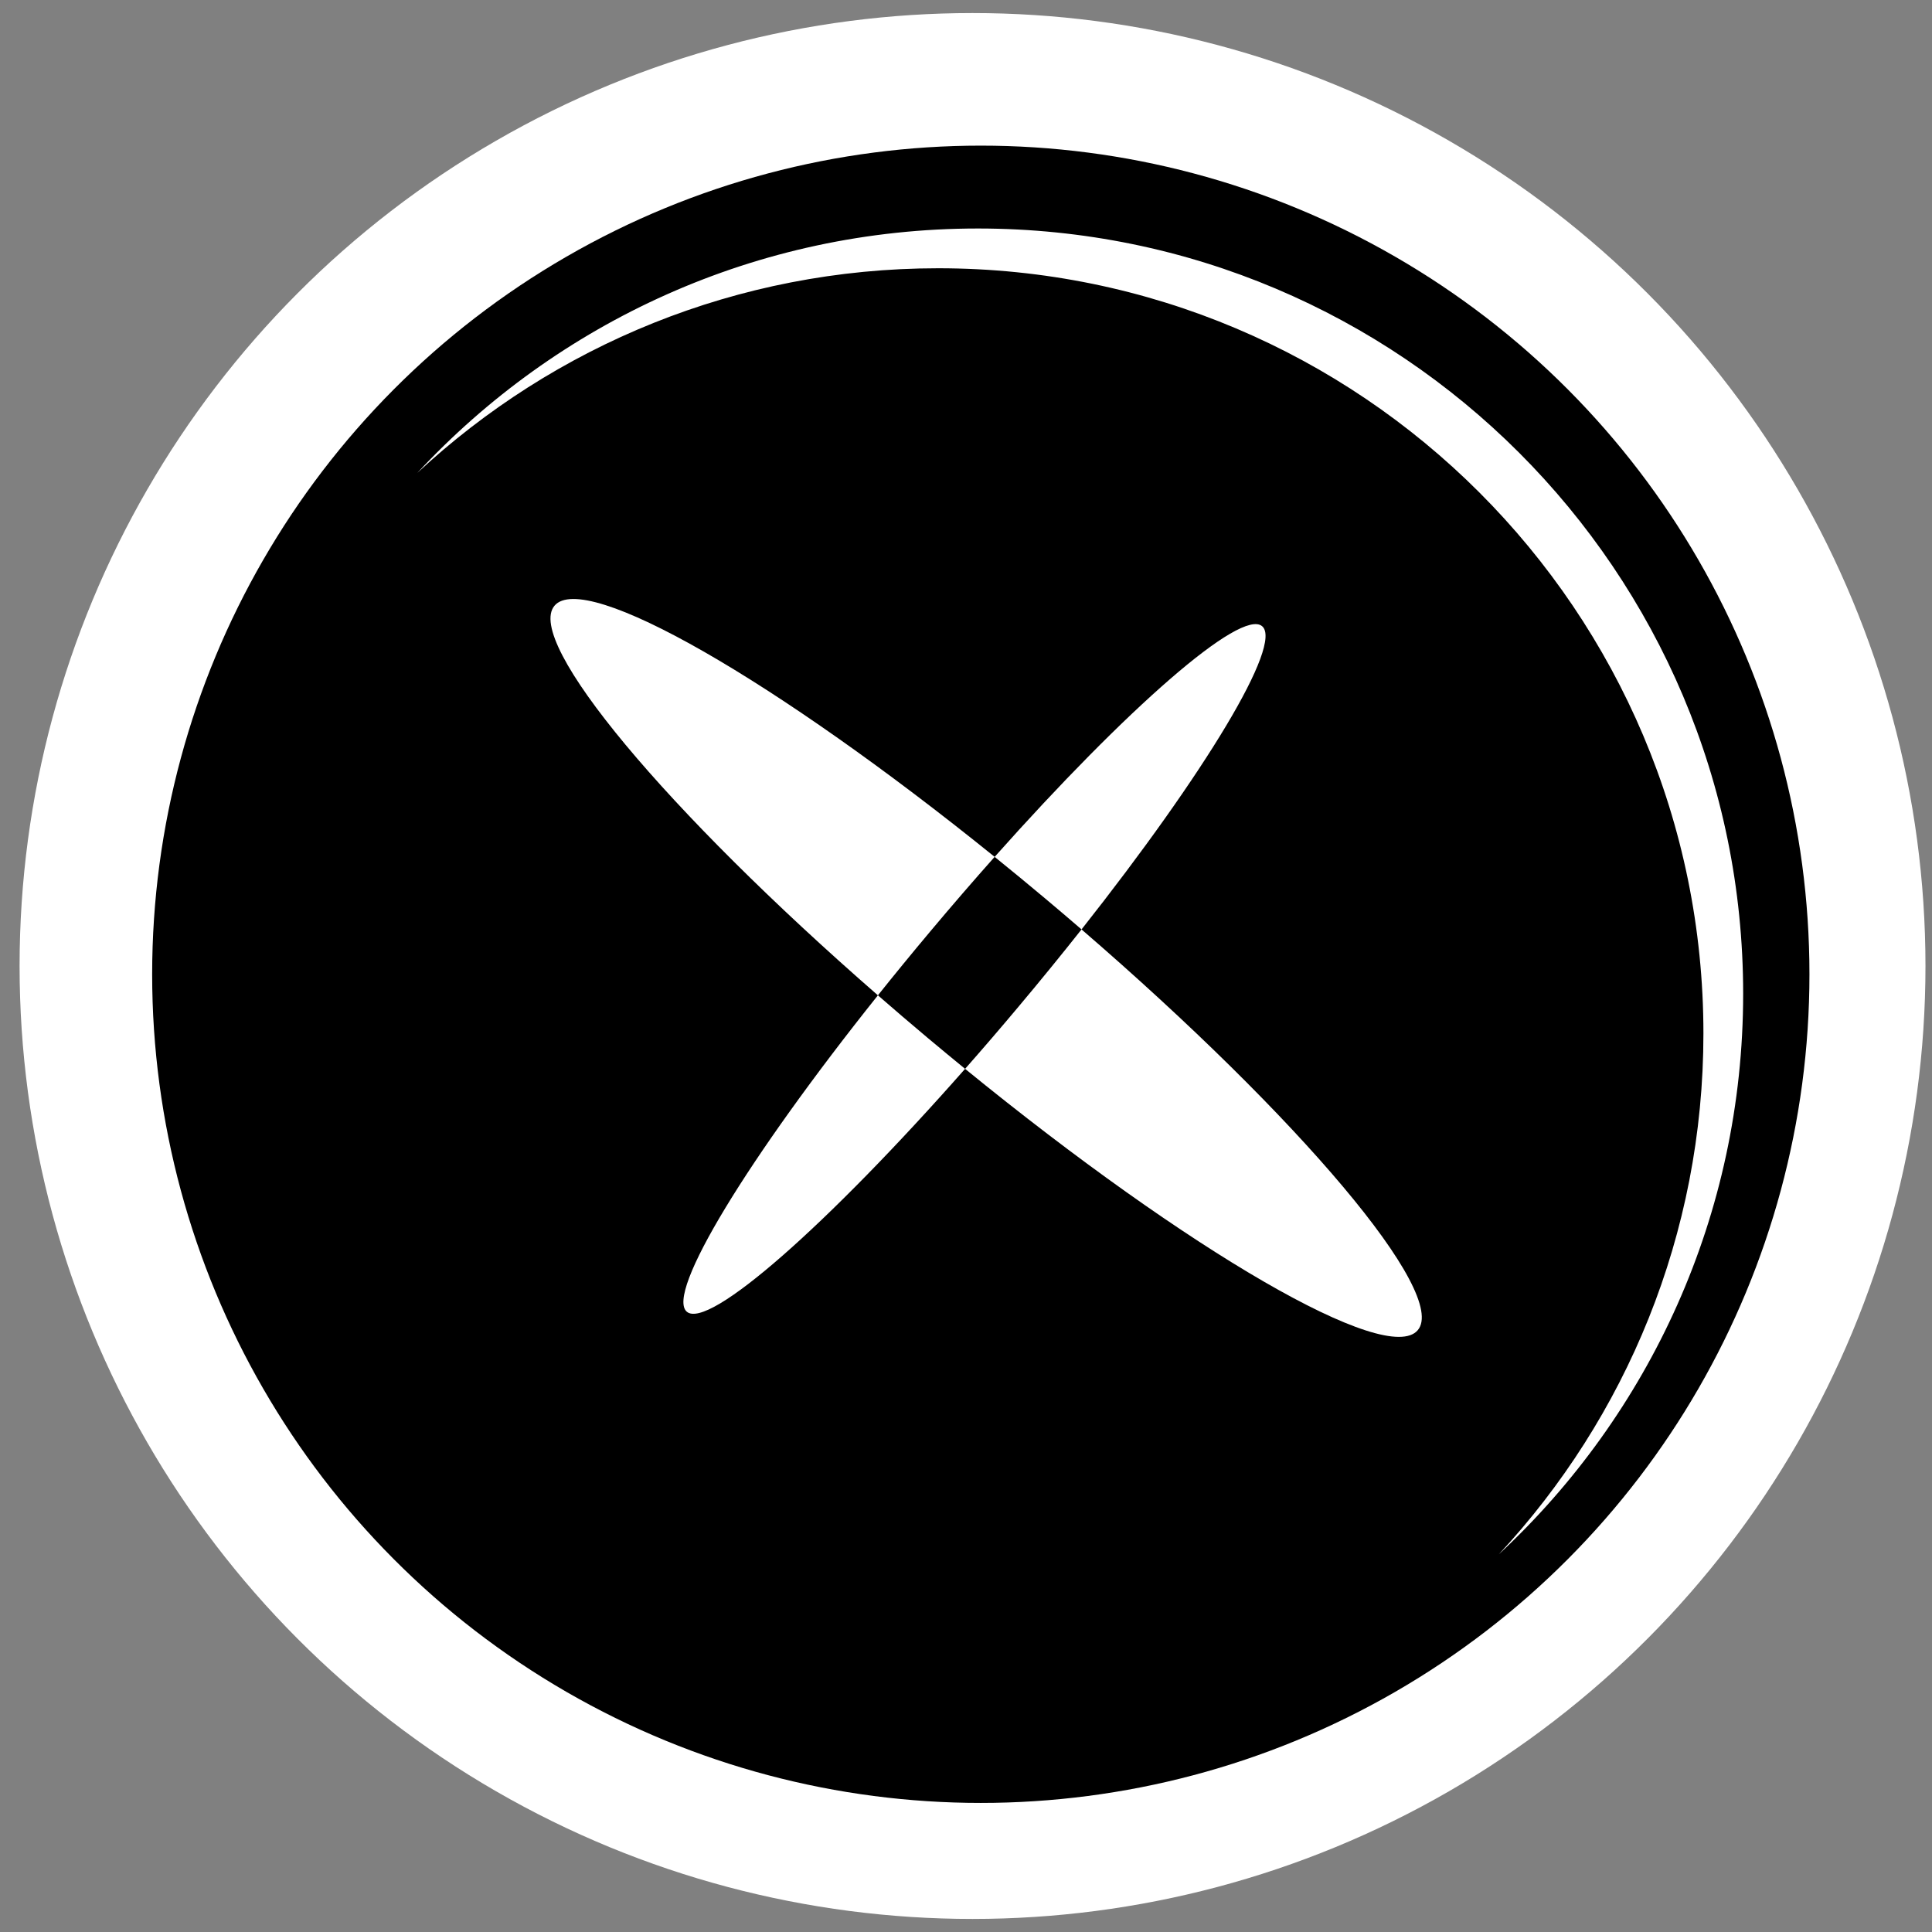 <svg width="74" height="74" viewBox="0 0 74 74" fill="none" xmlns="http://www.w3.org/2000/svg">
<rect x="0" y="0" width="74" height="74" fill="#808080" stroke="none"/>
<circle cx="37.25" cy="37" r="36.5" fill="white"/>
<circle cx="37.567" cy="37.317" r="31.739" fill="black"/>
<path fill-rule="evenodd" clip-rule="evenodd" d="M57.408 59.534C63.166 54.182 66.767 46.543 66.767 38.062C66.767 21.875 53.645 8.752 37.457 8.752C28.976 8.752 21.336 12.355 15.984 18.113C21.216 13.249 28.228 10.275 35.935 10.275C52.122 10.275 65.245 23.397 65.245 39.585C65.245 47.291 62.271 54.302 57.408 59.534Z" fill="white"/>
<path fill-rule="evenodd" clip-rule="evenodd" d="M36.965 40.939C37.643 40.17 38.332 39.369 39.026 38.541C39.865 37.542 40.667 36.557 41.425 35.599C49.795 42.82 55.479 49.548 54.305 50.947C53.131 52.347 45.526 47.922 36.965 40.939ZM33.626 38.123C25.526 31.065 20.087 24.574 21.238 23.201C22.39 21.828 29.735 26.063 38.097 32.82C37.287 33.73 36.459 34.689 35.623 35.685C34.931 36.51 34.264 37.325 33.626 38.123ZM33.626 38.123C34.245 38.662 34.879 39.205 35.527 39.749C36.009 40.153 36.489 40.55 36.965 40.939C31.704 46.91 27.14 50.941 26.308 50.243C25.475 49.544 28.656 44.345 33.626 38.123ZM38.097 32.82C43.182 27.108 47.531 23.304 48.341 23.984C49.152 24.664 46.163 29.603 41.425 35.599C40.963 35.2 40.493 34.8 40.016 34.4C39.372 33.86 38.732 33.333 38.097 32.82Z" fill="white"/>
</svg>
